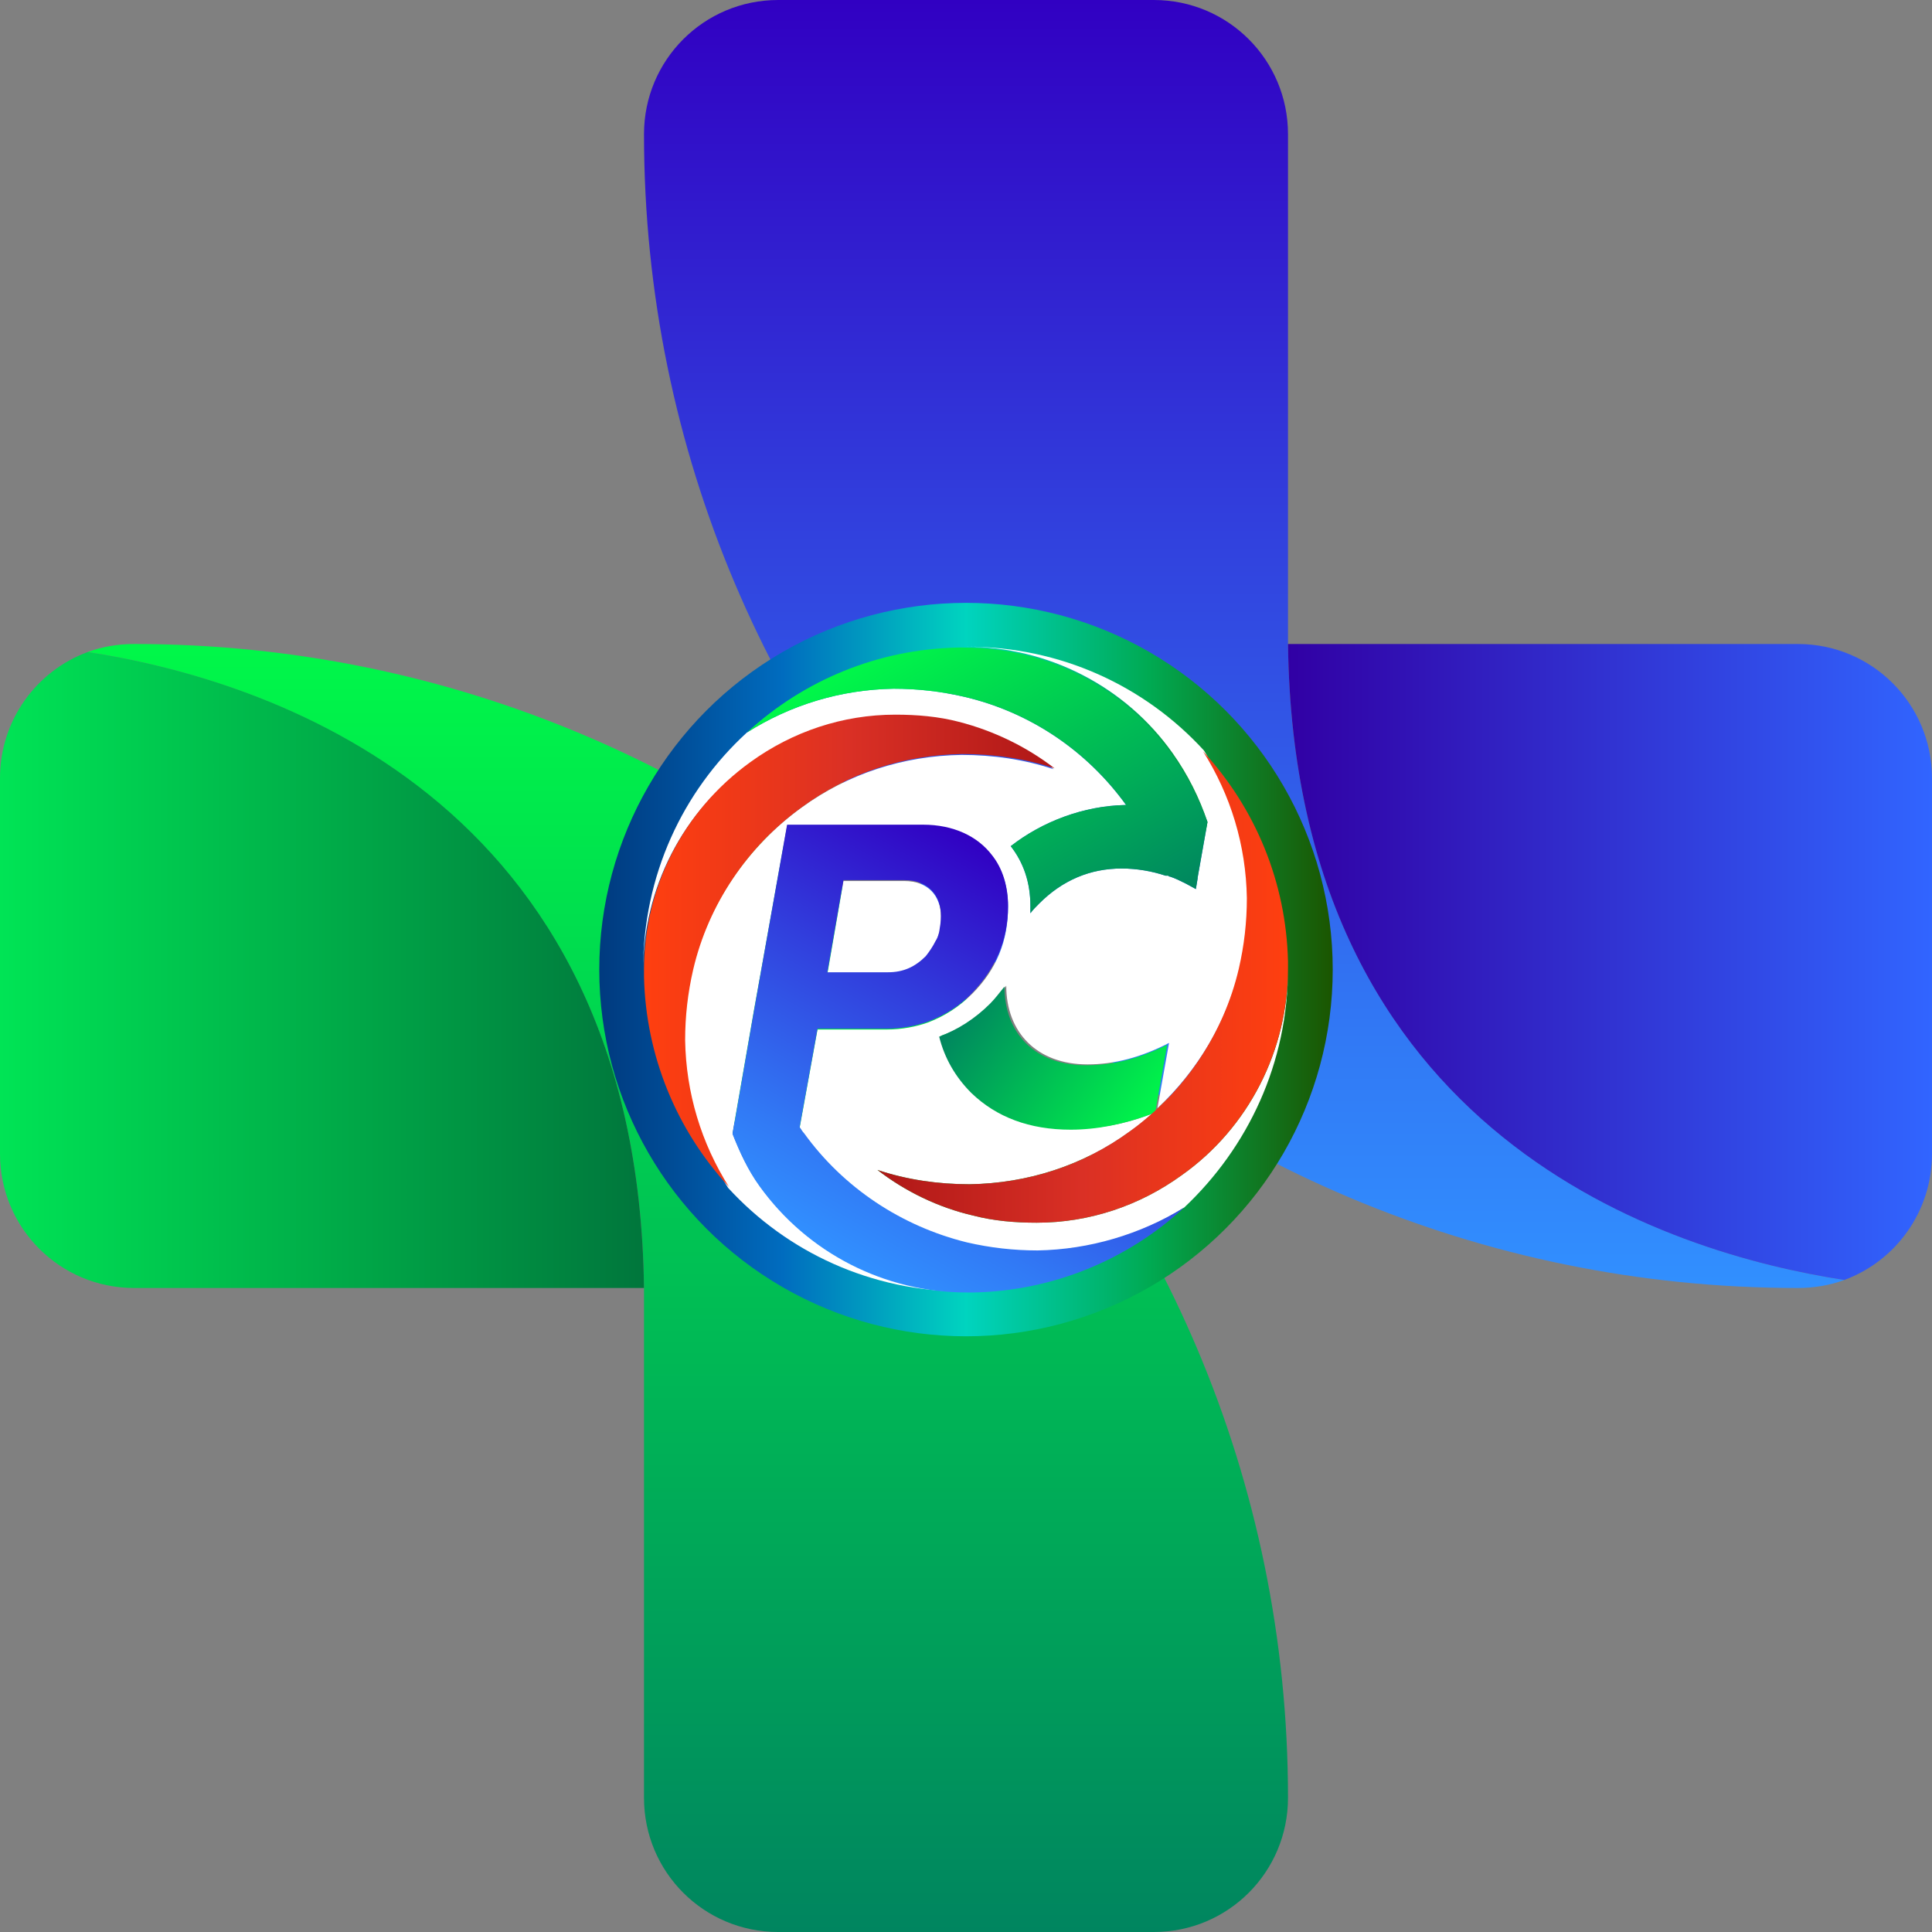 <?xml version="1.0" encoding="utf-8"?>
<!-- Generator: Adobe Illustrator 24.0.0, SVG Export Plug-In . SVG Version: 6.00 Build 0)  -->
<!DOCTYPE svg PUBLIC "-//W3C//DTD SVG 1.1//EN" "http://www.w3.org/Graphics/SVG/1.1/DTD/svg11.dtd">
<svg version="1.1" xmlns:x="http://ns.adobe.com/Extensibility/1.0/" xmlns:i="http://ns.adobe.com/AdobeIllustrator/10.0/" xmlns:graph="http://ns.adobe.com/Graphs/1.0/"
	 xmlns="http://www.w3.org/2000/svg" xmlns:xlink="http://www.w3.org/1999/xlink" x="0px" y="0px" viewBox="0 0 216 216"
	 style="enable-background:new 0 0 216 216;" xml:space="preserve">
<rect x="0" y="0" width="216" height="216" fill="#808080" stroke="none"/>
<style type="text/css">
	.st0{display:none;}
	.st1{display:inline;fill:url(#SVGID_1_);}
	.st2{display:inline;fill:url(#SVGID_2_);}
	.st3{display:inline;fill:#FFFFFF;}
	.st4{display:inline;fill:url(#SVGID_3_);}
	.st5{display:inline;fill:url(#SVGID_4_);}
	.st6{fill:url(#SVGID_5_);}
	.st7{fill:url(#SVGID_6_);}
	.st8{fill:url(#SVGID_7_);}
	.st9{fill:url(#SVGID_8_);}
	.st10{display:none;fill:#87C6EC;}
	.st11{display:none;fill:#5EBA24;}
	.st12{display:none;fill:#335E90;}
	.st13{display:none;fill:#C6E7C9;}
	.st14{display:inline;fill:#87C6EC;}
	.st15{display:inline;fill:url(#SVGID_9_);}
	.st16{display:inline;fill:#335E90;}
	.st17{display:inline;fill:#C6E7C9;}
	.st18{fill:none;stroke:url(#SVGID_10_);stroke-width:10;stroke-miterlimit:10;}
	.st19{fill:#FFFFFF;}
	.st20{fill:url(#SVGID_11_);}
	.st21{fill:url(#SVGID_12_);}
	.st22{fill:url(#SVGID_13_);}
	.st23{fill:url(#SVGID_14_);}
	.st24{fill:url(#SVGID_15_);}
	.st25{fill:#87C6EC;}
	.st26{fill:#5EBA24;}
	.st27{fill:#335E90;}
	.st28{fill:#C6E7C9;}
	.st29{display:inline;fill:url(#SVGID_16_);}
	.st30{display:inline;fill:#FFFFFF;stroke:url(#SVGID_17_);stroke-width:10;stroke-miterlimit:10;}
	.st31{fill:url(#SVGID_18_);}
	.st32{fill:url(#SVGID_19_);}
	.st33{display:inline;fill:url(#SVGID_20_);}
	.st34{display:inline;fill:url(#SVGID_21_);}
	.st35{display:inline;fill:url(#SVGID_22_);}
	.st36{display:inline;}
	.st37{fill:url(#SVGID_23_);}
	.st38{fill:url(#SVGID_24_);}
	.st39{fill:#FB2B3A;}
	.st40{fill:#FCDB35;}
	.st41{fill:url(#SVGID_25_);}
</style>
<g id="Layer_1" class="st0">
	
		<linearGradient id="SVGID_1_" gradientUnits="userSpaceOnUse" x1="-1.608" y1="104.71" x2="68.988" y2="110.886" gradientTransform="matrix(-1 0 0 -1 216 216)">
		<stop  offset="0" style="stop-color:#3100C2"/>
		<stop  offset="1" style="stop-color:#3165FF"/>
	</linearGradient>
	<path class="st1" d="M144,144c0-72,72-72,72-72v57c0,8.3-6.7,15-15,15H144z"/>
	
		<linearGradient id="SVGID_2_" gradientUnits="userSpaceOnUse" x1="40.823" y1="18" x2="96.482" y2="114.404" gradientTransform="matrix(-1 0 0 -1 216 216)">
		<stop  offset="0" style="stop-color:#00A555"/>
		<stop  offset="1" style="stop-color:#00F855"/>
	</linearGradient>
	<path class="st2" d="M72,216v-9c0-74.6,60.4-135,135-135h9c0,0-72,0-72,72v72H72z"/>
	<path class="st3" d="M216,72"/>
	<path class="st3" d="M216,72"/>
	
		<linearGradient id="SVGID_3_" gradientUnits="userSpaceOnUse" x1="114.148" y1="41.601" x2="185.988" y2="47.886" gradientTransform="matrix(1 0 0 1 -117 63)">
		<stop  offset="0" style="stop-color:#3100C2"/>
		<stop  offset="1" style="stop-color:#3165FF"/>
	</linearGradient>
	<path class="st4" d="M72,72c0,72-72,72-72,72V72H72z"/>
	
		<linearGradient id="SVGID_4_" gradientUnits="userSpaceOnUse" x1="157.823" y1="-45" x2="213.482" y2="51.404" gradientTransform="matrix(1 0 0 1 -117 63)">
		<stop  offset="0" style="stop-color:#00A555"/>
		<stop  offset="1" style="stop-color:#00F855"/>
	</linearGradient>
	<path class="st5" d="M144,0v9c0,74.6-60.4,135-135,135H0c0,0,72,0,72-72V0H144z"/>
	<path class="st3" d="M0,144"/>
	<path class="st3" d="M0,144"/>
</g>
<g id="Layer_5">
	<linearGradient id="SVGID_5_" gradientUnits="userSpaceOnUse" x1="139.09" y1="0" x2="139.09" y2="144.545">
		<stop  offset="0" style="stop-color:#3100C2"/>
		<stop  offset="0.4" style="stop-color:#313FDD"/>
		<stop  offset="0.805" style="stop-color:#3179F5"/>
		<stop  offset="1" style="stop-color:#3190FF"/>
	</linearGradient>
	<path class="st6" d="M72,15L72,15c0,71.2,57.8,129,129,129h0c1.8,0,3.6-0.3,5.2-0.9c-19.5-3-61.5-15.9-62.2-71.1V15
		c0-8.3-6.7-15-15-15L87,0C78.7,0,72,6.7,72,15z"/>
	<linearGradient id="SVGID_6_" gradientUnits="userSpaceOnUse" x1="144" y1="107.54" x2="216" y2="107.54">
		<stop  offset="0" style="stop-color:#3100A4"/>
		<stop  offset="1" style="stop-color:#3165FF"/>
	</linearGradient>
	<path class="st7" d="M144,72c0.7,55.2,42.6,68.1,62.2,71.1c5.7-2.1,9.8-7.6,9.8-14.1V87c0-8.3-6.7-15-15-15H144z"/>
	
		<linearGradient id="SVGID_7_" gradientUnits="userSpaceOnUse" x1="211.09" y1="-72" x2="211.09" y2="72.545" gradientTransform="matrix(-1 0 0 -1 288 144)">
		<stop  offset="0" style="stop-color:#00855F"/>
		<stop  offset="1" style="stop-color:#00F849"/>
	</linearGradient>
	<path class="st8" d="M144,201L144,201c0-71.2-57.8-129-129-129h0c-1.8,0-3.6,0.3-5.2,0.9c19.5,3,61.5,15.9,62.2,71.1v57
		c0,8.3,6.7,15,15,15h42C137.3,216,144,209.3,144,201z"/>
	
		<linearGradient id="SVGID_8_" gradientUnits="userSpaceOnUse" x1="216" y1="35.54" x2="288" y2="35.54" gradientTransform="matrix(-1 0 0 -1 288 144)">
		<stop  offset="0" style="stop-color:#00763C"/>
		<stop  offset="1" style="stop-color:#00E455"/>
	</linearGradient>
	<path class="st9" d="M72,144C71.3,88.8,29.4,75.9,9.8,72.9C4.1,75,0,80.5,0,87l0,42c0,8.3,6.7,15,15,15H72z"/>
</g>
<g id="Layer_6" class="st0">
</g>
<g id="Layer_7">
	<path class="st10" d="M509-87.7V5h-41.7v-92.7c0-28.1-22.9-51-51-51h-92.7v-41.7h92.7c25.6,0,48.8,10.4,65.6,27.2
		C498.7-136.5,509-113.3,509-87.7z"/>
	<path class="st11" d="M230.9-89.7h92.7V-48h-92.7c-28.1,0-51,22.9-51,51v92.7h-41.7V3c0-25.6,10.4-48.8,27.2-65.6
		C182.1-79.3,205.3-89.7,230.9-89.7z"/>
	<path class="st12" d="M228.9,188.5V95.8h41.7v92.7c0,28.1,22.9,51,51,51h92.7v41.7h-92.7c-25.6,0-48.8-10.4-65.6-27.2
		C239.2,237.3,228.9,214.1,228.9,188.5z"/>
	<path class="st13" d="M507,190.5h-92.7v-41.7H507c28.1,0,51-22.9,51-51V5h41.7v92.7c0,25.6-10.4,48.8-27.2,65.6
		C555.8,180.1,532.6,190.5,507,190.5z"/>
	<g class="st0">
		<path class="st14" d="M640.7-51.4V27h-37v-78.4h-82.2v-35.3h82.2C624.1-86.7,640.7-70.8,640.7-51.4z"/>
		<linearGradient id="SVGID_9_" gradientUnits="userSpaceOnUse" x1="402.171" y1="46.924" x2="521.42" y2="46.924">
			<stop  offset="0" style="stop-color:#6AB891"/>
			<stop  offset="1" style="stop-color:#85CBA9"/>
		</linearGradient>
		<path class="st15" d="M439.2-9.9h82.2v35.3h-82.2v78.4h-37V25.4C402.2,5.9,418.8-9.9,439.2-9.9z"/>
		<path class="st16" d="M482.6,182.2v-78.4h37v78.4h82.2v35.3h-82.2C499.3,217.5,482.6,201.7,482.6,182.2z"/>
		<path class="st17" d="M684.1,140.8h-82.2v-35.3h82.2V27h37v78.4C721.1,124.9,704.5,140.8,684.1,140.8z"/>
	</g>
	<linearGradient id="SVGID_10_" gradientUnits="userSpaceOnUse" x1="148.995" y1="108.379" x2="66.979" y2="108.379">
		<stop  offset="0" style="stop-color:#1B5500"/>
		<stop  offset="0.25" style="stop-color:#00AA52"/>
		<stop  offset="0.274" style="stop-color:#00AE5D"/>
		<stop  offset="0.5" style="stop-color:#00D4BF"/>
		<stop  offset="0.631" style="stop-color:#009CBF"/>
		<stop  offset="0.75" style="stop-color:#006CBF"/>
		<stop  offset="0.9" style="stop-color:#004C96"/>
		<stop  offset="1" style="stop-color:#003A7F"/>
	</linearGradient>
	<circle class="st18" cx="108" cy="108.4" r="36"/>
	<g>
		<path class="st19" d="M104.2,72.6c0.1,0,0.1,0,0.2,0C104.3,72.6,104.2,72.6,104.2,72.6z"/>
		<path class="st19" d="M106,72.4c0,0,0.1,0,0.1,0C106.1,72.4,106.1,72.4,106,72.4z"/>
		<path class="st19" d="M105.1,72.5c0.1,0,0.1,0,0.2,0C105.2,72.5,105.1,72.5,105.1,72.5z"/>
		<path class="st19" d="M103.3,72.7c0.1,0,0.1,0,0.2,0C103.4,72.7,103.4,72.7,103.3,72.7z"/>
		<path class="st19" d="M102.5,72.8C102.5,72.8,102.5,72.8,102.5,72.8C102.5,72.8,102.5,72.8,102.5,72.8z"/>
		<path class="st19" d="M143.8,104.5c0,0.1,0,0.2,0,0.3C143.8,104.7,143.8,104.6,143.8,104.5z"/>
		<path class="st19" d="M143.9,105.4c0,0.1,0,0.2,0,0.3C143.9,105.6,143.9,105.5,143.9,105.4z"/>
		<path class="st19" d="M143.6,102.8c0,0.1,0,0.1,0,0.2C143.6,102.9,143.6,102.9,143.6,102.8z"/>
		<path class="st19" d="M144,107.4C144,107.4,144,107.4,144,107.4C144,107.4,144,107.4,144,107.4z"/>
		<path class="st19" d="M72,109.4C72,109.3,72,109.3,72,109.4C72,109.3,72,109.3,72,109.4z"/>
		<path class="st19" d="M143.7,103.7c0,0.1,0,0.2,0,0.2C143.7,103.8,143.7,103.8,143.7,103.7z"/>
		<path class="st19" d="M143.9,106.3c0,0.1,0,0.2,0,0.3C143.9,106.5,143.9,106.4,143.9,106.3z"/>
		<path class="st19" d="M112.7,144.1c-0.1,0-0.1,0-0.2,0C112.5,144.1,112.6,144.1,112.7,144.1z"/>
		<path class="st19" d="M111.8,144.2c-0.1,0-0.1,0-0.2,0C111.7,144.2,111.7,144.2,111.8,144.2z"/>
		<path class="st19" d="M110.9,144.3c-0.1,0-0.1,0-0.2,0C110.8,144.3,110.8,144.3,110.9,144.3z"/>
		<path class="st19" d="M113.5,144C113.5,144,113.4,144,113.5,144C113.4,144,113.5,144,113.5,144z"/>
		<path class="st19" d="M103.5,107c0.5-0.5,0.9-1.1,1.1-1.7c0.2-0.3,0.3-0.7,0.4-1c0.2-0.6,0.2-1.2,0.2-1.8c0-2.3-1.4-4-4.1-4h-6.8
			l-1.8,10.4h6.8C100.9,108.8,102.3,108.2,103.5,107z"/>
		<path class="st19" d="M72,110.5c0-0.1,0-0.2,0-0.3C72,110.3,72,110.4,72,110.5z"/>
		<path class="st19" d="M144,108.3c0,9.1-4.4,17.8-11.9,23.1c-4.7,3.4-10.3,5.3-16.2,5.3c-2.4,0-4.8-0.2-7.1-0.8
			c-3.9-0.9-7.6-2.7-10.7-5.1c3.3,1.1,6.8,1.6,10.3,1.6c6.5-0.1,12.7-2.1,17.9-5.9c0.9-0.6,1.7-1.3,2.5-2c0,0,0,0,0,0
			c-3,1.2-6,1.7-8.9,1.7c-4.6,0-8.3-1.4-11.1-4.1c-1.8-1.8-3-3.9-3.6-6.3c2.1-0.7,4-1.9,5.7-3.7c0.6-0.6,1.1-1.2,1.6-1.9
			c0,5.2,3.4,8.8,9.1,8.8c3,0,6-0.8,9.1-2.4l-1.3,7.3l0,0c4.5-4.2,7.8-9.7,9.2-15.7c0.6-2.6,0.9-5.2,0.9-7.9
			c-0.1-5.9-1.8-11.5-4.9-16.4c-6.6-7.2-16-11.6-26.5-11.6c0,0-0.1,0-0.1,0c9.1,0,17.8,4.4,23.1,11.9c1.7,2.4,3,5,3.9,7.7
			c0,0,0,0,0,0l-1.1,6.2l0,0.1l-0.2,1.2c-0.4-0.2-0.7-0.4-1.1-0.6c0,0,0,0,0,0c-0.6-0.3-1.2-0.6-1.8-0.8c-0.1,0-0.1,0-0.2-0.1
			c0,0-0.1,0-0.1,0c0,0-0.1,0-0.1,0c0,0,0,0,0,0c0,0,0,0,0,0c0,0,0,0-0.1,0c-1.5-0.5-3.2-0.8-4.9-0.8c-3.5,0-6.6,1.3-9.2,3.9
			c-0.4,0.4-0.7,0.7-1,1.1c0-0.3,0-0.6,0-0.8c0-2.7-0.8-4.9-2.2-6.7c3.6-2.8,8.2-4.5,12.8-4.6h0c0,0,0.1,0,0.1,0c0,0,0,0,0,0
			c-4.4-6.1-10.8-10.4-18.1-12.1c-2.6-0.6-5.2-0.9-7.9-0.9c-5.9,0.1-11.5,1.8-16.4,4.9c-7.2,6.6-11.6,16-11.6,26.5c0,0,0,0.1,0,0.1
			c0-9.1,4.4-17.8,11.9-23.1c4.7-3.4,10.3-5.3,16.2-5.3c2.4,0,4.8,0.2,7.1,0.8c3.9,0.9,7.6,2.7,10.7,5.1c-3.3-1.1-6.8-1.6-10.3-1.6
			c-6.5,0.1-12.7,2.1-17.9,5.9c-6.1,4.4-10.5,10.9-12.2,18.2c-0.6,2.6-0.9,5.2-0.9,7.9c0.1,5.9,1.8,11.5,4.9,16.4
			c6.6,7.2,16,11.6,26.5,11.6c0,0,0.1,0,0.1,0c-9.1,0-17.8-4.4-23.1-11.9c-1.3-1.8-2.2-3.7-3-5.8l2.4-13.8L88,92.3h15.2
			c3.4,0,6.1,1.3,7.7,3.4c1.2,1.5,1.8,3.5,1.8,5.7c0,3.8-1.3,7-4,9.7c-1.5,1.5-3.1,2.5-4.9,3.2c-1.4,0.5-3,0.8-4.6,0.8h-7.8l-2,11
			c0.2,0.2,0.3,0.5,0.5,0.7c4.4,6.1,10.9,10.5,18.2,12.2c2.6,0.6,5.2,0.9,7.9,0.9c5.9-0.1,11.5-1.8,16.4-4.9
			C139.5,128.3,144,118.9,144,108.3C144,108.3,144,108.3,144,108.3z"/>
		<path class="st19" d="M72.2,112.2c0-0.1,0-0.2,0-0.3C72.2,112,72.2,112.1,72.2,112.2z"/>
		<path class="st19" d="M72.1,111.4c0-0.1,0-0.2,0-0.3C72.1,111.2,72.1,111.3,72.1,111.4z"/>
		<path class="st19" d="M72.3,113.1c0-0.1,0-0.2,0-0.2C72.3,112.9,72.3,113,72.3,113.1z"/>
		<path class="st19" d="M109.9,144.3c0,0-0.1,0-0.1,0C109.9,144.3,109.9,144.3,109.9,144.3z"/>
		<path class="st19" d="M72.4,113.9c0-0.1,0-0.1,0-0.2C72.4,113.8,72.4,113.9,72.4,113.9z"/>
	</g>
	<linearGradient id="SVGID_11_" gradientUnits="userSpaceOnUse" x1="118.444" y1="99.253" x2="94.409" y2="140.883">
		<stop  offset="0" style="stop-color:#3100C2"/>
		<stop  offset="0.4" style="stop-color:#313FDD"/>
		<stop  offset="0.805" style="stop-color:#3179F5"/>
		<stop  offset="1" style="stop-color:#3190FF"/>
	</linearGradient>
	<path class="st20" d="M116,139.8c-2.7,0-5.3-0.3-7.9-0.9c-7.3-1.8-13.8-6.1-18.2-12.2c-0.2-0.2-0.3-0.4-0.5-0.7l2-11h7.8
		c1.6,0,3.2-0.3,4.6-0.8c1.8-0.7,3.5-1.7,4.9-3.2c2.6-2.7,4-5.9,4-9.7c0-2.2-0.6-4.2-1.8-5.7c-1.6-2.1-4.3-3.4-7.7-3.4H88L84.3,113
		l-2.4,13.8c0.8,2,1.7,4,3,5.8c5.4,7.5,14,11.9,23.2,11.9c0.1,0,0.2,0,0.4,0c0.1,0,0.2,0,0.4,0c8.8-0.2,17.1-3.6,23.5-9.5
		C127.5,138,121.8,139.7,116,139.8z M94.3,98.4h6.8c2.7,0,4.1,1.7,4.1,4c0,0.6-0.1,1.2-0.2,1.8c-0.1,0.4-0.2,0.7-0.4,1
		c-0.3,0.6-0.7,1.2-1.1,1.7c-1.2,1.2-2.5,1.8-4.2,1.8h-6.8L94.3,98.4z"/>
	<linearGradient id="SVGID_12_" gradientUnits="userSpaceOnUse" x1="108.21" y1="111.352" x2="128.232" y2="125.682">
		<stop  offset="0" style="stop-color:#00855F"/>
		<stop  offset="1" style="stop-color:#00F849"/>
	</linearGradient>
	<path class="st21" d="M121.4,119.1c-5.7,0-9.1-3.6-9.1-8.8c-0.5,0.6-1,1.3-1.6,1.9c-1.7,1.7-3.6,2.9-5.7,3.7
		c0.6,2.4,1.8,4.5,3.6,6.3c2.8,2.7,6.5,4.1,11.1,4.1c2.9,0,5.9-0.6,8.9-1.7c0.2-0.1,0.3-0.1,0.5-0.2l0.1-0.3l1.3-7.3
		C127.5,118.3,124.5,119.1,121.4,119.1z"/>
	<g>
		<linearGradient id="SVGID_13_" gradientUnits="userSpaceOnUse" x1="121.07" y1="106.755" x2="100.49" y2="71.111">
			<stop  offset="0" style="stop-color:#00855F"/>
			<stop  offset="1" style="stop-color:#00F849"/>
		</linearGradient>
		<path class="st22" d="M135,91.9l-1.1,6.2l0,0.1l-0.2,1.2c-0.4-0.2-0.7-0.4-1.1-0.6c0,0,0,0,0,0c-0.6-0.3-1.2-0.6-1.8-0.8
			c-0.1,0-0.1,0-0.2-0.1c0,0-0.1,0-0.1,0c0,0-0.1,0-0.1,0c0,0,0,0,0,0c0,0,0,0,0,0c0,0,0,0-0.1,0c-1.5-0.5-3.2-0.8-4.9-0.8
			c-3.5,0-6.6,1.3-9.2,3.9c-0.4,0.4-0.7,0.7-1,1.1c0-0.3,0-0.6,0-0.8c0-2.7-0.8-4.9-2.2-6.7c3.6-2.8,8.2-4.5,12.8-4.6h0
			c0,0,0.1,0,0.1,0c0,0,0,0,0,0c-4.4-6.1-10.8-10.4-18.1-12.1c-2.6-0.6-5.2-0.9-7.9-0.9c-5.9,0.1-11.5,1.8-16.4,4.9
			c6.4-5.9,14.7-9.3,23.5-9.5c0.1,0,0.3,0,0.4,0c0.1,0,0.2,0,0.4,0c9.2,0,17.8,4.4,23.2,11.9C132.7,86.6,134,89.2,135,91.9
			C134.9,91.9,135,91.9,135,91.9z"/>
		<linearGradient id="SVGID_14_" gradientUnits="userSpaceOnUse" x1="98.064" y1="110.378" x2="143.995" y2="110.378">
			<stop  offset="0" style="stop-color:#AE1717"/>
			<stop  offset="0.5" style="stop-color:#DA3025"/>
			<stop  offset="0.676" style="stop-color:#E8361C"/>
			<stop  offset="1" style="stop-color:#FF3F0F"/>
		</linearGradient>
		<path class="st23" d="M144,107.8c0,0.1,0,0.2,0,0.4c0,9.2-4.4,17.9-11.9,23.2c-4.7,3.4-10.3,5.3-16.2,5.3c-2.4,0-4.8-0.2-7.1-0.8
			c-3.9-0.9-7.6-2.7-10.7-5.1c3.3,1.1,6.8,1.6,10.3,1.6c6.5-0.1,12.7-2.1,17.9-5.9c6.1-4.4,10.5-10.9,12.2-18.2
			c0.6-2.6,0.9-5.2,0.9-7.9c-0.1-5.9-1.8-11.5-4.9-16.4c5.9,6.4,9.3,14.7,9.5,23.5C144,107.6,144,107.7,144,107.8z"/>
		<linearGradient id="SVGID_15_" gradientUnits="userSpaceOnUse" x1="117.911" y1="106.379" x2="71.979" y2="106.379">
			<stop  offset="0" style="stop-color:#AE1717"/>
			<stop  offset="0.5" style="stop-color:#DA3025"/>
			<stop  offset="0.676" style="stop-color:#E8361C"/>
			<stop  offset="1" style="stop-color:#FF3F0F"/>
		</linearGradient>
		<path class="st24" d="M117.9,85.9c-3.3-1.1-6.8-1.6-10.3-1.6c-6.5,0.1-12.7,2.1-17.9,5.9c-6.1,4.4-10.5,10.9-12.2,18.2
			c-0.6,2.6-0.9,5.2-0.9,7.9c0.1,5.9,1.8,11.5,4.9,16.4c-5.9-6.4-9.3-14.7-9.5-23.5c0-0.1,0-0.3,0-0.4c0-0.1,0-0.2,0-0.4
			c0-9.2,4.4-17.8,11.9-23.2c4.7-3.4,10.3-5.3,16.2-5.3c2.4,0,4.8,0.2,7.1,0.8C111.1,81.7,114.8,83.5,117.9,85.9z"/>
	</g>
</g>
<g id="Layer_8" class="st0">
	<path class="st25" d="M184.8-45.4v92.7h-41.7v-92.7c0-28.1-22.9-51-51-51H-0.6v-41.7h92.7c25.6,0,48.8,10.4,65.6,27.2
		C174.4-94.2,184.8-71,184.8-45.4z"/>
	<path class="st26" d="M-93.4-47.4h92.7v41.7h-92.7c-28.1,0-51,22.9-51,51v92.7h-41.7V45.3c0-25.6,10.4-48.8,27.2-65.6
		C-142.1-37-118.9-47.4-93.4-47.4z"/>
	<path class="st27" d="M-95.4,230.8v-92.7h41.7v92.7c0,28.1,22.9,51,51,51h92.7v41.7H-2.6c-25.6,0-48.8-10.4-65.6-27.2
		C-85,279.6-95.4,256.4-95.4,230.8z"/>
	<path class="st28" d="M182.8,232.8H90.1v-41.7h92.7c28.1,0,51-22.9,51-51V47.3h41.7v92.7c0,25.6-10.4,48.8-27.2,65.6
		C231.6,222.4,208.4,232.8,182.8,232.8z"/>
	<g>
		<path class="st14" d="M316.5-9.1v78.4h-37V-9.1h-82.2v-35.3h82.2C299.8-44.4,316.5-28.5,316.5-9.1z"/>
		<linearGradient id="SVGID_16_" gradientUnits="userSpaceOnUse" x1="77.955" y1="89.239" x2="197.204" y2="89.239">
			<stop  offset="0" style="stop-color:#6AB891"/>
			<stop  offset="1" style="stop-color:#85CBA9"/>
		</linearGradient>
		<path class="st29" d="M115,32.4h82.2v35.3H115v78.4H78V67.7C78,48.2,94.5,32.4,115,32.4z"/>
		<path class="st16" d="M158.4,224.5v-78.4h37v78.4h82.2v35.3h-82.2C175,259.8,158.4,244,158.4,224.5z"/>
		<path class="st17" d="M359.9,183.1h-82.2v-35.3h82.2V69.4h37v78.4C396.9,167.2,380.3,183.1,359.9,183.1z"/>
	</g>
	<linearGradient id="SVGID_17_" gradientUnits="userSpaceOnUse" x1="149.016" y1="108.008" x2="67" y2="108.008">
		<stop  offset="0" style="stop-color:#1B5500"/>
		<stop  offset="0.25" style="stop-color:#00AA52"/>
		<stop  offset="0.274" style="stop-color:#00AE5D"/>
		<stop  offset="0.5" style="stop-color:#00D4BF"/>
		<stop  offset="0.631" style="stop-color:#009CBF"/>
		<stop  offset="0.75" style="stop-color:#006CBF"/>
		<stop  offset="0.9" style="stop-color:#004C96"/>
		<stop  offset="1" style="stop-color:#003A7F"/>
	</linearGradient>
	<circle class="st30" cx="108" cy="108" r="36"/>
	<g>
		<path class="st3" d="M104.2,72.2c0.1,0,0.1,0,0.2,0C104.3,72.2,104.3,72.2,104.2,72.2z"/>
		<path class="st3" d="M106,72.1c0,0,0.1,0,0.1,0C106.1,72,106.1,72.1,106,72.1z"/>
		<path class="st3" d="M105.1,72.1c0.1,0,0.1,0,0.2,0C105.2,72.1,105.2,72.1,105.1,72.1z"/>
		<path class="st3" d="M103.3,72.3c0.1,0,0.1,0,0.2,0C103.5,72.3,103.4,72.3,103.3,72.3z"/>
		<path class="st3" d="M102.5,72.4C102.5,72.4,102.5,72.4,102.5,72.4C102.5,72.4,102.5,72.4,102.5,72.4z"/>
		<path class="st3" d="M143.8,104.2c0,0.1,0,0.2,0,0.3C143.8,104.3,143.8,104.2,143.8,104.2z"/>
		<path class="st3" d="M143.9,105c0,0.1,0,0.2,0,0.3C143.9,105.2,143.9,105.1,143.9,105z"/>
		<path class="st3" d="M143.6,102.5c0,0.1,0,0.1,0,0.2C143.6,102.6,143.6,102.5,143.6,102.5z"/>
		<path class="st3" d="M144,107C144,107.1,144,107.1,144,107C144,107.1,144,107.1,144,107z"/>
		<path class="st3" d="M72,109C72,109,72,109,72,109C72,109,72,109,72,109z"/>
		<path class="st3" d="M143.7,103.3c0,0.1,0,0.2,0,0.2C143.7,103.5,143.7,103.4,143.7,103.3z"/>
		<path class="st3" d="M144,105.9c0,0.1,0,0.2,0,0.3C144,106.1,144,106,144,105.9z"/>
		<path class="st3" d="M112.7,143.7c-0.1,0-0.1,0-0.2,0C112.6,143.7,112.6,143.7,112.7,143.7z"/>
		<path class="st3" d="M111.8,143.8c-0.1,0-0.1,0-0.2,0C111.7,143.8,111.7,143.8,111.8,143.8z"/>
		<path class="st3" d="M110.9,143.9c-0.1,0-0.1,0-0.2,0C110.8,143.9,110.9,143.9,110.9,143.9z"/>
		<path class="st3" d="M113.5,143.6C113.5,143.6,113.5,143.6,113.5,143.6C113.5,143.6,113.5,143.6,113.5,143.6z"/>
		<path class="st3" d="M103.5,106.6c0.5-0.5,0.9-1.1,1.1-1.7c0.2-0.3,0.3-0.7,0.4-1c0.2-0.6,0.2-1.2,0.2-1.8c0-2.3-1.4-4-4.1-4h-6.8
			l-1.8,10.4h6.8C100.9,108.5,102.3,107.8,103.5,106.6z"/>
		<path class="st3" d="M72.1,110.1c0-0.1,0-0.2,0-0.3C72,109.9,72.1,110,72.1,110.1z"/>
		<path class="st3" d="M144,107.9c0,9.1-4.4,17.8-11.9,23.1c-4.7,3.4-10.3,5.3-16.2,5.3c-2.4,0-4.8-0.2-7.1-0.8
			c-3.9-0.9-7.6-2.7-10.7-5.1c3.3,1.1,6.8,1.6,10.3,1.6c6.5-0.1,12.7-2.1,17.9-5.9c0.9-0.6,1.7-1.3,2.5-2c0,0,0,0,0,0
			c-3,1.2-6,1.7-8.9,1.7c-4.6,0-8.3-1.4-11.1-4.1c-1.8-1.8-3-3.9-3.6-6.3c2.1-0.7,4-1.9,5.7-3.7c0.6-0.6,1.1-1.2,1.6-1.9
			c0,5.2,3.4,8.8,9.1,8.8c3,0,6-0.8,9.1-2.4l-1.3,7.3l0,0c4.5-4.2,7.8-9.7,9.2-15.7c0.6-2.6,0.9-5.2,0.9-7.9
			c-0.1-5.9-1.8-11.5-4.9-16.4c-6.6-7.2-16-11.6-26.5-11.6c0,0-0.1,0-0.1,0c9.1,0,17.8,4.4,23.1,11.9c1.7,2.4,3,5,3.9,7.7
			c0,0,0,0,0,0l-1.1,6.2l0,0.1l-0.2,1.2c-0.4-0.2-0.7-0.4-1.1-0.6c0,0,0,0,0,0c-0.6-0.3-1.2-0.6-1.8-0.8c-0.1,0-0.1,0-0.2-0.1
			c0,0-0.1,0-0.1,0c0,0-0.1,0-0.1,0c0,0,0,0,0,0c0,0,0,0,0,0c0,0,0,0-0.1,0c-1.5-0.5-3.2-0.8-4.9-0.8c-3.5,0-6.6,1.3-9.2,3.9
			c-0.4,0.4-0.7,0.7-1,1.1c0-0.3,0-0.6,0-0.8c0-2.7-0.8-4.9-2.2-6.7c3.6-2.8,8.2-4.5,12.8-4.6h0c0,0,0.1,0,0.1,0c0,0,0,0,0,0
			c-4.4-6.1-10.8-10.4-18.1-12.1c-2.6-0.6-5.2-0.9-7.9-0.9c-5.9,0.1-11.5,1.8-16.4,4.9C76.5,88.1,72,97.5,72,108c0,0,0,0.1,0,0.1
			C72,99,76.4,90.3,83.9,85c4.7-3.4,10.3-5.3,16.2-5.3c2.4,0,4.8,0.2,7.1,0.8c3.9,0.9,7.6,2.7,10.7,5.1c-3.3-1.1-6.8-1.6-10.3-1.6
			c-6.5,0.1-12.7,2.1-17.9,5.9c-6.1,4.4-10.5,10.9-12.2,18.2c-0.6,2.6-0.9,5.2-0.9,7.9c0.1,5.9,1.8,11.5,4.9,16.4
			c6.6,7.2,16,11.6,26.5,11.6c0,0,0.1,0,0.1,0c-9.1,0-17.8-4.4-23.1-11.9c-1.3-1.8-2.2-3.7-3-5.8l2.4-13.8L88,91.9h15.2
			c3.4,0,6.1,1.3,7.7,3.4c1.2,1.5,1.8,3.5,1.8,5.7c0,3.8-1.3,7-4,9.7c-1.5,1.5-3.1,2.5-4.9,3.2c-1.4,0.5-3,0.8-4.6,0.8h-7.8l-2,11
			c0.2,0.2,0.3,0.5,0.5,0.7c4.4,6.1,10.9,10.5,18.2,12.2c2.6,0.6,5.2,0.9,7.9,0.9c5.9-0.1,11.5-1.8,16.4-4.9
			C139.5,127.9,144,118.5,144,107.9C144,108,144,107.9,144,107.9z"/>
		<path class="st3" d="M72.2,111.9c0-0.1,0-0.2,0-0.3C72.2,111.7,72.2,111.8,72.2,111.9z"/>
		<path class="st3" d="M72.1,111c0-0.1,0-0.2,0-0.3C72.1,110.8,72.1,110.9,72.1,111z"/>
		<path class="st3" d="M72.3,112.7c0-0.1,0-0.2,0-0.2C72.3,112.5,72.3,112.6,72.3,112.7z"/>
		<path class="st3" d="M110,144c0,0-0.1,0-0.1,0C109.9,144,109.9,144,110,144z"/>
		<path class="st3" d="M72.4,113.5c0-0.1,0-0.1,0-0.2C72.4,113.4,72.4,113.5,72.4,113.5z"/>
	</g>
	<linearGradient id="SVGID_18_" gradientUnits="userSpaceOnUse" x1="118.465" y1="98.882" x2="94.43" y2="140.513">
		<stop  offset="0" style="stop-color:#AE1717"/>
		<stop  offset="0.5" style="stop-color:#DA3025"/>
		<stop  offset="0.676" style="stop-color:#E8361C"/>
		<stop  offset="1" style="stop-color:#FF3F0F"/>
	</linearGradient>
	<path class="st31" d="M116,139.4c-2.7,0-5.3-0.3-7.9-0.9c-7.3-1.8-13.8-6.1-18.2-12.2c-0.2-0.2-0.3-0.4-0.5-0.7l2-11h7.8
		c1.6,0,3.2-0.3,4.6-0.8c1.8-0.7,3.5-1.7,4.9-3.2c2.6-2.7,4-5.9,4-9.7c0-2.2-0.6-4.2-1.8-5.7c-1.6-2.1-4.3-3.4-7.7-3.4H88l-3.7,20.7
		l-2.4,13.8c0.8,2,1.7,4,3,5.8c5.4,7.5,14,11.9,23.2,11.9c0.1,0,0.2,0,0.4,0c0.1,0,0.2,0,0.4,0c8.8-0.2,17.1-3.6,23.5-9.5
		C127.5,137.6,121.9,139.3,116,139.4z M94.3,98.1h6.8c2.7,0,4.1,1.7,4.1,4c0,0.6-0.1,1.2-0.2,1.8c-0.1,0.4-0.2,0.7-0.4,1
		c-0.3,0.6-0.7,1.2-1.1,1.7c-1.2,1.2-2.5,1.8-4.2,1.8h-6.8L94.3,98.1z"/>
	<linearGradient id="SVGID_19_" gradientUnits="userSpaceOnUse" x1="108.231" y1="110.982" x2="128.253" y2="125.312">
		<stop  offset="0" style="stop-color:#AE1717"/>
		<stop  offset="0.5" style="stop-color:#DA3025"/>
		<stop  offset="0.676" style="stop-color:#E8361C"/>
		<stop  offset="1" style="stop-color:#FF3F0F"/>
	</linearGradient>
	<path class="st32" d="M121.5,118.7c-5.7,0-9.1-3.6-9.1-8.8c-0.5,0.6-1,1.3-1.6,1.9c-1.7,1.7-3.6,2.9-5.7,3.7
		c0.6,2.4,1.8,4.5,3.6,6.3c2.8,2.7,6.5,4.1,11.1,4.1c2.9,0,5.9-0.6,8.9-1.7c0.2-0.1,0.3-0.1,0.5-0.2l0.1-0.3l1.3-7.3
		C127.5,117.9,124.5,118.7,121.5,118.7z"/>
	<g>
		<linearGradient id="SVGID_20_" gradientUnits="userSpaceOnUse" x1="121.09" y1="106.385" x2="100.511" y2="70.74">
			<stop  offset="0" style="stop-color:#AE1717"/>
			<stop  offset="0.5" style="stop-color:#DA3025"/>
			<stop  offset="0.676" style="stop-color:#E8361C"/>
			<stop  offset="1" style="stop-color:#FF3F0F"/>
		</linearGradient>
		<path class="st33" d="M135,91.6l-1.1,6.2l0,0.1l-0.2,1.2c-0.4-0.2-0.7-0.4-1.1-0.6c0,0,0,0,0,0c-0.6-0.3-1.2-0.6-1.8-0.8
			c-0.1,0-0.1,0-0.2-0.1c0,0-0.1,0-0.1,0c0,0-0.1,0-0.1,0c0,0,0,0,0,0c0,0,0,0,0,0c0,0,0,0-0.1,0c-1.5-0.5-3.2-0.8-4.9-0.8
			c-3.5,0-6.6,1.3-9.2,3.9c-0.4,0.4-0.7,0.7-1,1.1c0-0.3,0-0.6,0-0.8c0-2.7-0.8-4.9-2.2-6.7c3.6-2.8,8.2-4.5,12.8-4.6h0
			c0,0,0.1,0,0.1,0c0,0,0,0,0,0c-4.4-6.1-10.8-10.4-18.1-12.1c-2.6-0.6-5.2-0.9-7.9-0.9c-5.9,0.1-11.5,1.8-16.4,4.9
			c6.4-5.9,14.7-9.3,23.5-9.5c0.1,0,0.3,0,0.4,0c0.1,0,0.2,0,0.4,0c9.2,0,17.8,4.4,23.2,11.9C132.7,86.2,134.1,88.8,135,91.6
			C135,91.6,135,91.6,135,91.6z"/>
		<linearGradient id="SVGID_21_" gradientUnits="userSpaceOnUse" x1="98.085" y1="110.007" x2="144.016" y2="110.007">
			<stop  offset="0" style="stop-color:#00855F"/>
			<stop  offset="1" style="stop-color:#00F849"/>
		</linearGradient>
		<path class="st34" d="M144,107.5c0,0.1,0,0.2,0,0.4c0,9.2-4.4,17.9-11.9,23.2c-4.7,3.4-10.3,5.3-16.2,5.3c-2.4,0-4.8-0.2-7.1-0.8
			c-3.9-0.9-7.6-2.7-10.7-5.1c3.3,1.1,6.8,1.6,10.3,1.6c6.5-0.1,12.7-2.1,17.9-5.9c6.1-4.4,10.5-10.9,12.2-18.2
			c0.6-2.6,0.9-5.2,0.9-7.9c-0.1-5.9-1.8-11.5-4.9-16.4c5.9,6.4,9.3,14.7,9.5,23.5C144,107.2,144,107.3,144,107.5z"/>
		<linearGradient id="SVGID_22_" gradientUnits="userSpaceOnUse" x1="117.931" y1="106.008" x2="72" y2="106.008">
			<stop  offset="0" style="stop-color:#3100C2"/>
			<stop  offset="0.4" style="stop-color:#313FDD"/>
			<stop  offset="0.805" style="stop-color:#3179F5"/>
			<stop  offset="1" style="stop-color:#3190FF"/>
		</linearGradient>
		<path class="st35" d="M117.9,85.6c-3.3-1.1-6.8-1.6-10.3-1.6c-6.5,0.1-12.7,2.1-17.9,5.9c-6.1,4.4-10.5,10.9-12.2,18.2
			c-0.6,2.6-0.9,5.2-0.9,7.9c0.1,5.9,1.8,11.5,4.9,16.4c-5.9-6.4-9.3-14.7-9.5-23.5c0-0.1,0-0.3,0-0.4c0-0.1,0-0.2,0-0.4
			C72,99,76.4,90.3,83.9,85c4.7-3.4,10.3-5.3,16.2-5.3c2.4,0,4.8,0.2,7.1,0.8C111.1,81.4,114.8,83.1,117.9,85.6z"/>
	</g>
</g>
<g id="Layer_3" class="st0">
	<g id="SvgjsG1108" class="st36">
		<path class="st28" d="M123.1,121.1c0.5,0.9,1.2,1.6,2.1,2.1c1.4,0.8,3.2-0.2,3.2-1.8c0-1-0.2-2-0.7-2.9c-0.9-1.7-2.6-2.7-4.3-2.9
			c-0.2,0-0.4,0.1-0.4,0.2C122.1,117.6,122.1,119.5,123.1,121.1z"/>
		<linearGradient id="SVGID_23_" gradientUnits="userSpaceOnUse" x1="127.48" y1="121.262" x2="132.752" y2="121.262">
			<stop  offset="0" style="stop-color:#6AB891"/>
			<stop  offset="1" style="stop-color:#85CBA9"/>
		</linearGradient>
		<path class="st37" d="M132.8,119.3c0-0.1-0.1-0.3-0.2-0.3c-1.3-0.4-2.7-0.2-3.9,0.6c-0.2,0.1-0.3,0.2-0.4,0.4
			c0.1,0.5,0.2,1,0.2,1.4c0,0.7-0.4,1.3-0.9,1.7c0.3,0.4,0.8,0.6,1.4,0.6c0.7-0.1,1.5-0.3,2.1-0.8
			C132.2,122,132.8,120.7,132.8,119.3z"/>
		<path class="st25" d="M127.3,116.7L127.3,116.7c0.4,0.5,1,0.5,1.5,0.2l2.2-1.7c0.5-0.4,0.5-1,0.2-1.5l0,0c-0.4-0.5-1-0.5-1.5-0.2
			l-2.2,1.7C127.1,115.6,127,116.2,127.3,116.7z"/>
		<path class="st28" d="M128.7,114.4l-1.1,0.9c-0.5,0.4-0.5,1-0.2,1.5c0.4,0.5,1,0.5,1.5,0.2l1.1-0.9L128.7,114.4z"/>
		<path class="st27" d="M133.3,113.9L133.3,113.9c-0.4-0.5-1-0.5-1.5-0.2l-0.4,0.3c0.1,0.4,0,0.8-0.4,1.1l-1.9,1.4
			c0,0.1,0.1,0.2,0.2,0.4l0,0c0.4,0.5,1,0.5,1.5,0.2l2.2-1.7C133.5,115.1,133.6,114.4,133.3,113.9z"/>
		<linearGradient id="SVGID_24_" gradientUnits="userSpaceOnUse" x1="129.18" y1="116.246" x2="131.951" y2="116.246">
			<stop  offset="0" style="stop-color:#6AB891"/>
			<stop  offset="1" style="stop-color:#85CBA9"/>
		</linearGradient>
		<path class="st38" d="M132,116.3l-0.9-1.1c0,0,0,0,0,0l-1.9,1.4c0,0.1,0.1,0.2,0.2,0.4l0,0c0.4,0.5,1,0.5,1.5,0.2L132,116.3z"/>
		<path class="st39" d="M129.3,113L129.3,113c-0.5,0.4-1.1,0.3-1.5-0.2l-1.7-2.2c-0.4-0.5-0.3-1.1,0.2-1.5l0,0
			c0.5-0.4,1.1-0.3,1.5,0.2l1.7,2.2C129.8,112,129.7,112.7,129.3,113z"/>
		<path class="st40" d="M128.6,110.4l-0.9-1.1c-0.4-0.5-1-0.5-1.5-0.2c-0.5,0.4-0.5,1-0.2,1.5l0.9,1.1L128.6,110.4z"/>
		<path class="st27" d="M121.5,122.3l0.1,0l0,0.1c0,0.1,0.1,0.2,0.2,0.2c0.1,0,0.2-0.1,0.2-0.2l0,0l0-0.1l0.1,0
			c0.1,0,0.2-0.1,0.2-0.2c0-0.1-0.1-0.2-0.2-0.2l0,0l-0.1,0l0-0.1c0-0.1-0.1-0.2-0.2-0.2c-0.1,0-0.2,0.1-0.2,0.2l0,0l0,0.1l-0.1,0
			c-0.1,0-0.2,0.1-0.2,0.2C121.3,122.1,121.4,122.2,121.5,122.3C121.5,122.3,121.5,122.3,121.5,122.3z"/>
		<linearGradient id="SVGID_25_" gradientUnits="userSpaceOnUse" x1="132.633" y1="117.469" x2="133.442" y2="117.469">
			<stop  offset="0" style="stop-color:#6AB891"/>
			<stop  offset="1" style="stop-color:#85CBA9"/>
		</linearGradient>
		<path class="st41" d="M133.4,117.5c-0.2-0.1-0.3-0.2-0.3-0.4c0,0,0,0,0,0c-0.1,0.2-0.2,0.3-0.4,0.3c0,0,0,0,0,0
			c0.2,0.1,0.3,0.2,0.3,0.4c0,0,0,0,0,0C133.1,117.7,133.2,117.5,133.4,117.5C133.4,117.5,133.4,117.5,133.4,117.5z"/>
		<circle class="st40" cx="123.6" cy="123.8" r="0.2"/>
		<circle class="st40" cx="128.7" cy="108.5" r="0.2"/>
		<path class="st39" d="M129.7,109.6c0.3,0,0.5-0.2,0.6-0.5c0,0,0,0,0,0c0,0.3,0.2,0.5,0.5,0.6c0,0,0,0,0,0c-0.3,0-0.5,0.2-0.6,0.5
			c0,0,0,0,0,0C130.2,110,130,109.7,129.7,109.6C129.7,109.6,129.7,109.6,129.7,109.6z"/>
		<path d="M125.9,123.7c-0.3,0-0.6-0.1-0.9-0.3c-0.9-0.5-1.6-1.3-2.1-2.2c-0.9-1.6-1-3.6-0.2-5.3c0.1-0.2,0.4-0.4,0.6-0.3
			c1.9,0.2,3.5,1.3,4.4,2.9c0.5,0.9,0.8,1.9,0.7,3c0,0.8-0.5,1.6-1.2,2C126.9,123.7,126.4,123.8,125.9,123.7z M123.4,115.9
			C123.4,115.9,123.3,115.9,123.4,115.9c-0.2,0-0.3,0-0.4,0.1c-0.8,1.6-0.7,3.5,0.2,5l0,0c0.5,0.9,1.2,1.6,2,2.1
			c0.6,0.4,1.3,0.4,2,0c0.6-0.3,1-1,1-1.7c0-1-0.2-1.9-0.7-2.8C126.7,117.1,125.1,116.1,123.4,115.9z"/>
		<path d="M127.2,123.4c0,0-0.1,0-0.1-0.1l-2.9-5.3c0-0.1,0-0.2,0.1-0.2c0.1,0,0.2,0,0.2,0.1l2.9,5.3
			C127.4,123.2,127.4,123.3,127.2,123.4C127.3,123.4,127.2,123.4,127.2,123.4z"/>
		<path d="M126.4,122C126.4,122,126.4,122,126.4,122l-1.7-0.5c-0.1,0-0.1-0.1-0.1-0.2c0-0.1,0.1-0.1,0.2-0.1l1.5,0.4l0.4-1.5
			c0-0.1,0.1-0.1,0.2-0.1c0.1,0,0.1,0.1,0.1,0.2l-0.5,1.7C126.6,122,126.5,122,126.4,122z M125.6,120.5
			C125.6,120.5,125.6,120.5,125.6,120.5l-1.2-0.4c-0.1,0-0.1-0.1-0.1-0.2c0-0.1,0.1-0.1,0.2-0.1l1.1,0.3l0.3-1.1
			c0-0.1,0.1-0.1,0.2-0.1c0.1,0,0.1,0.1,0.1,0.2l-0.3,1.2C125.7,120.5,125.7,120.5,125.6,120.5z M124.8,119.1
			C124.8,119.1,124.8,119.1,124.8,119.1l-0.8-0.2c-0.1,0-0.1-0.1-0.1-0.2c0-0.1,0.1-0.1,0.2-0.1l0.6,0.2l0.2-0.6
			c0-0.1,0.1-0.1,0.2-0.1c0.1,0,0.1,0.1,0.1,0.2L125,119C125,119.1,124.9,119.1,124.8,119.1z M128,122.7c0,0-0.1,0-0.1-0.1
			c-0.1-0.1,0-0.2,0-0.2l3.3-2.4c0.1-0.1,0.2,0,0.2,0c0.1,0.1,0,0.2,0,0.2l-3.3,2.4C128.1,122.7,128,122.8,128,122.7z"/>
		<path d="M130.4,122.1C130.4,122.1,130.4,122.1,130.4,122.1l-1.3-0.2c-0.1,0-0.1-0.1-0.1-0.2l0.2-1.3c0-0.1,0.1-0.1,0.2-0.1
			c0,0,0,0,0,0c0.1,0,0.1,0.1,0.1,0.2l-0.2,1.2l1.2,0.2c0.1,0,0.1,0.1,0.1,0.2C130.6,122.1,130.5,122.1,130.4,122.1z M131.2,121.2
			C131.2,121.2,131.2,121.2,131.2,121.2l-0.9-0.1c0,0-0.1,0-0.1-0.1c0,0,0-0.1,0-0.1l0.1-0.9c0-0.1,0.1-0.1,0.2-0.1c0,0,0,0,0,0
			c0.1,0,0.1,0.1,0.1,0.2l-0.1,0.7l0.7,0.1c0.1,0,0.1,0.1,0.1,0.2C131.3,121.1,131.3,121.2,131.2,121.2z"/>
		<path d="M128.5,123.9c-0.4-0.1-0.8-0.2-1.1-0.6c-0.1-0.1-0.1-0.2,0-0.2c0.1-0.1,0.2-0.1,0.2,0c0.3,0.3,0.8,0.5,1.2,0.5
			c0.7-0.1,1.4-0.4,2-0.8c1.1-0.8,1.7-2.1,1.7-3.4c0-0.1,0-0.1-0.1-0.2c-1.3-0.4-2.7-0.2-3.8,0.6c-0.1,0.1-0.3,0.2-0.4,0.3
			c-0.1,0.1-0.2,0.1-0.2,0s-0.1-0.2,0-0.2c0.1-0.1,0.3-0.2,0.4-0.4c1.2-0.9,2.7-1.1,4-0.7c0.2,0.1,0.3,0.3,0.3,0.5
			c0,1.4-0.7,2.8-1.8,3.7c-0.6,0.5-1.4,0.8-2.2,0.9C128.8,123.9,128.6,123.9,128.5,123.9z M128,117.2c-0.3,0-0.6-0.2-0.8-0.5
			c-0.4-0.5-0.3-1.3,0.2-1.7l2.2-1.7c0.5-0.4,1.3-0.3,1.7,0.2s0.3,1.3-0.2,1.7l-2.2,1.7C128.6,117.2,128.3,117.3,128,117.2z
			 M130.5,113.4c-0.2,0-0.5,0-0.7,0.2l-2.2,1.7c-0.4,0.3-0.5,0.9-0.2,1.2c0.3,0.4,0.9,0.5,1.2,0.2l2.2-1.7c0.4-0.3,0.5-0.9,0.2-1.2
			C131,113.6,130.8,113.5,130.5,113.4z"/>
		<path d="M129.8,116.1c0,0-0.1,0-0.1-0.1l-1.1-1.4c-0.1-0.1,0-0.2,0-0.2c0.1-0.1,0.2,0,0.2,0l1.1,1.4c0.1,0.1,0,0.2,0,0.2
			C129.9,116.1,129.9,116.1,129.8,116.1z"/>
		<path d="M130,117.5c-0.3,0-0.6-0.2-0.8-0.5c-0.1-0.1-0.2-0.3-0.2-0.4c0-0.1,0-0.1,0.1-0.2l1.9-1.4c0.3-0.2,0.4-0.6,0.3-0.9
			c0-0.1,0-0.1,0.1-0.2l0.4-0.3c0.3-0.2,0.6-0.3,0.9-0.2c0.3,0,0.6,0.2,0.8,0.5l0,0c0.4,0.5,0.3,1.3-0.2,1.7l-2.2,1.7
			C130.7,117.5,130.4,117.5,130,117.5z M129.4,116.7c0,0.1,0.1,0.1,0.1,0.2c0.3,0.4,0.9,0.5,1.2,0.2l2.2-1.7
			c0.4-0.3,0.5-0.9,0.2-1.2c-0.3-0.4-0.9-0.5-1.2-0.2l-0.3,0.2c0.1,0.4-0.1,0.9-0.4,1.2L129.4,116.7z"/>
		<path d="M131.8,116.3c0,0-0.1,0-0.1-0.1l-0.8-1c-0.1-0.1,0-0.2,0-0.2c0.1-0.1,0.2,0,0.2,0l0.8,1c0.1,0.1,0,0.2,0,0.2
			C131.9,116.3,131.9,116.3,131.8,116.3z M128.5,113.4c-0.3,0-0.6-0.2-0.8-0.5l-1.7-2.2c-0.2-0.3-0.3-0.6-0.2-0.9
			c0-0.3,0.2-0.6,0.5-0.8c0.5-0.4,1.3-0.3,1.7,0.2l1.7,2.2c0.4,0.5,0.3,1.3-0.2,1.7l0,0l0,0C129.1,113.3,128.8,113.4,128.5,113.4z
			 M127,109.1c-0.2,0-0.5,0-0.7,0.2c-0.2,0.1-0.3,0.4-0.3,0.6c0,0.2,0,0.5,0.2,0.7l1.7,2.2c0.1,0.2,0.4,0.3,0.6,0.3
			c0.2,0,0.5,0,0.7-0.2l0,0c0.4-0.3,0.5-0.9,0.2-1.2l-1.7-2.2C127.4,109.2,127.2,109.1,127,109.1z"/>
		<path d="M127,111.8c0,0-0.1,0-0.1-0.1c-0.1-0.1,0-0.2,0-0.2l1.4-1.1c0.1-0.1,0.2,0,0.2,0c0.1,0.1,0,0.2,0,0.2l-1.4,1.1
			C127.1,111.8,127,111.8,127,111.8z"/>
	</g>
</g>
</svg>
